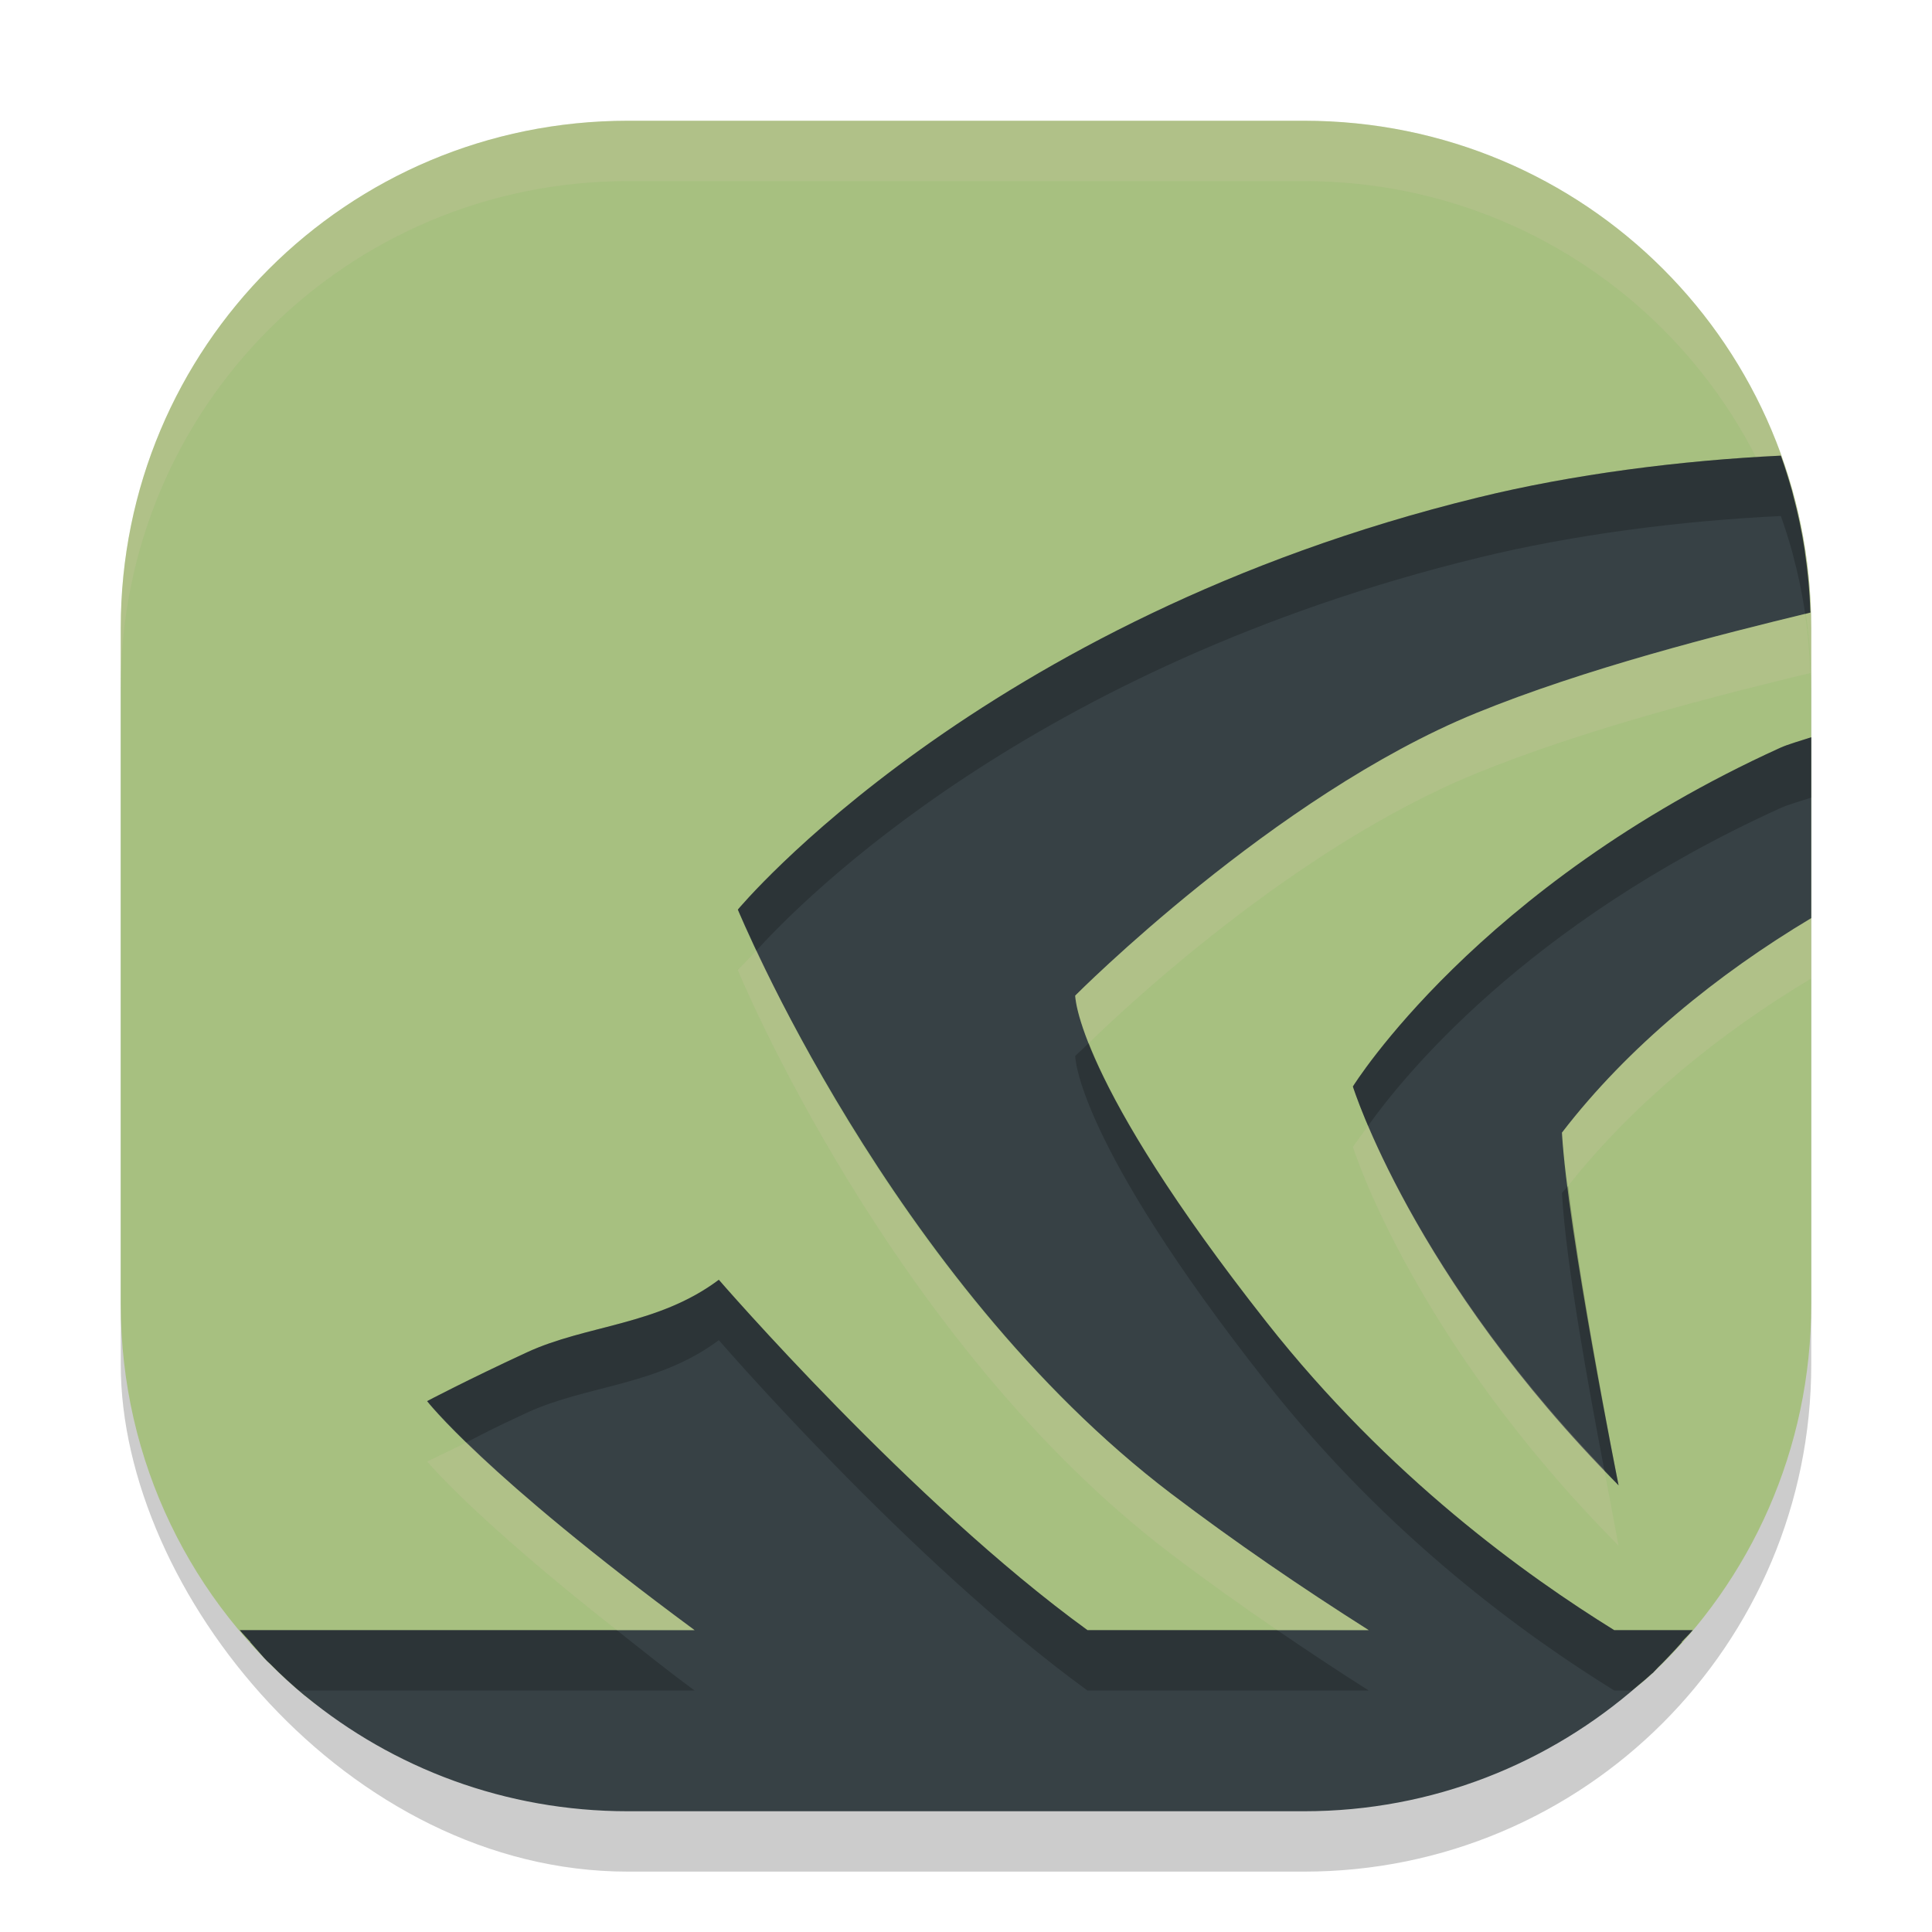 <svg xmlns="http://www.w3.org/2000/svg" width="32" height="32" version="1">
 <rect style="opacity:0.2" width="28" height="28" x="2" y="3" rx="8.4" ry="8.4"/>
 <path style="fill:#a7c080" d="m 10.4,2 h 11.2 c 4.654,0 8.4,3.746 8.4,8.4 v 11.2 c 0,2.408 -1.003,4.573 -2.616,6.102 C 25.88,29.128 23.845,28.88 21.6,28.88 H 10.4 C 8.364,28.88 6.501,29.283 5.05,28.086 3.185,26.547 2,24.217 2,21.6 V 10.4 C 2,5.746 5.746,2 10.4,2 Z"/>
 <path style="opacity:0.2;fill:#d3c6aa" d="M 10.4 2 C 5.747 2 2 5.747 2 10.4 L 2 11.4 C 2 6.747 5.747 3 10.4 3 L 21.6 3 C 26.253 3 30 6.747 30 11.4 L 30 10.4 C 30 5.747 26.253 2 21.6 2 L 10.4 2 z"/>
 <path style="fill:#374145" d="M 29.496 7.547 C 27.85 7.625 26.054 7.853 24.473 8.242 C 16.206 10.264 12.221 15.066 12.221 15.066 C 12.221 15.066 14.736 21.197 19.398 24.74 C 20.456 25.542 21.55 26.29 22.67 27 L 18.012 27 C 15.097 24.887 11.906 21.197 11.906 21.197 C 10.895 21.955 9.72 21.94 8.725 22.4 C 7.729 22.861 7.074 23.207 7.074 23.207 C 7.074 23.207 7.982 24.399 11.504 27 L 3.971 27 C 4.028 27.069 4.091 27.132 4.15 27.199 L 4.145 27.199 C 4.17 27.227 4.195 27.257 4.221 27.285 C 4.289 27.359 4.351 27.438 4.422 27.51 C 4.439 27.527 4.459 27.543 4.477 27.561 C 4.658 27.745 4.849 27.921 5.049 28.086 C 5.049 28.086 5.05 28.086 5.051 28.086 C 5.056 28.09 5.061 28.093 5.066 28.098 C 6.515 29.287 8.371 30 10.4 30 L 21.6 30 C 23.731 30 25.666 29.206 27.145 27.906 C 27.217 27.848 27.288 27.787 27.357 27.723 C 27.366 27.715 27.375 27.711 27.383 27.703 C 27.383 27.703 27.382 27.701 27.383 27.701 C 27.41 27.676 27.432 27.647 27.459 27.621 C 27.461 27.619 27.463 27.617 27.465 27.615 C 27.566 27.517 27.662 27.414 27.758 27.311 C 27.792 27.274 27.825 27.236 27.859 27.199 L 27.852 27.199 C 27.912 27.131 27.979 27.07 28.037 27 L 26.736 27 C 25.282 26.098 23.008 24.475 20.98 21.902 C 17.808 17.877 17.809 16.49 17.809 16.49 C 17.809 16.49 21.1 13.178 24.449 11.811 C 26.261 11.071 28.483 10.51 29.986 10.146 C 29.986 10.14 29.987 10.133 29.986 10.127 C 29.986 10.123 29.984 10.121 29.984 10.117 C 29.974 9.79 29.943 9.469 29.896 9.152 C 29.894 9.133 29.891 9.115 29.889 9.096 C 29.842 8.794 29.779 8.497 29.701 8.207 C 29.695 8.181 29.688 8.157 29.682 8.131 C 29.627 7.937 29.567 7.745 29.5 7.557 C 29.499 7.554 29.497 7.552 29.496 7.549 C 29.496 7.549 29.496 7.547 29.496 7.547 z M 30 12.211 C 29.83 12.268 29.62 12.325 29.484 12.387 C 24.469 14.666 22.408 17.996 22.408 17.996 C 22.408 17.996 23.389 21.158 26.809 24.602 C 26.809 24.602 25.96 20.38 25.871 18.76 C 26.966 17.334 28.452 16.132 30 15.207 L 30 12.211 z"/>
 <path style="opacity:0.2" d="M 29.496 7.547 C 27.85 7.625 26.054 7.853 24.473 8.242 C 16.206 10.264 12.221 15.066 12.221 15.066 C 12.221 15.066 12.393 15.442 12.531 15.742 C 13.274 14.924 17.062 11.055 24.473 9.242 C 26.054 8.853 27.85 8.625 29.496 8.547 L 29.496 8.549 C 29.497 8.552 29.499 8.554 29.5 8.557 C 29.567 8.745 29.627 8.937 29.682 9.131 C 29.688 9.157 29.695 9.181 29.701 9.207 C 29.779 9.497 29.842 9.794 29.889 10.096 C 29.891 10.115 29.894 10.133 29.896 10.152 C 29.897 10.158 29.898 10.164 29.898 10.17 C 29.924 10.164 29.961 10.153 29.986 10.146 C 29.986 10.14 29.987 10.133 29.986 10.127 C 29.986 10.123 29.984 10.121 29.984 10.117 C 29.974 9.79 29.943 9.469 29.896 9.152 L 29.889 9.096 C 29.842 8.794 29.779 8.497 29.701 8.207 C 29.695 8.181 29.688 8.157 29.682 8.131 C 29.627 7.937 29.567 7.745 29.5 7.557 C 29.499 7.554 29.497 7.552 29.496 7.549 L 29.496 7.547 z M 30 12.211 C 29.83 12.268 29.62 12.325 29.484 12.387 C 24.469 14.666 22.408 17.996 22.408 17.996 C 22.408 17.996 22.488 18.242 22.66 18.646 C 23.225 17.856 25.257 15.308 29.484 13.387 C 29.62 13.325 29.83 13.268 30 13.211 L 30 12.211 z M 18.033 17.277 C 17.972 17.337 17.809 17.49 17.809 17.49 C 17.809 17.49 17.808 18.877 20.98 22.902 C 23.008 25.475 25.282 27.098 26.736 28 L 27.027 28 C 27.065 27.968 27.107 27.939 27.145 27.906 C 27.217 27.848 27.288 27.787 27.357 27.723 C 27.366 27.715 27.375 27.711 27.383 27.703 C 27.383 27.703 27.383 27.701 27.383 27.701 C 27.41 27.676 27.432 27.647 27.459 27.621 C 27.461 27.619 27.463 27.617 27.465 27.615 C 27.566 27.517 27.662 27.414 27.758 27.311 C 27.792 27.274 27.825 27.236 27.859 27.199 L 27.852 27.199 C 27.912 27.131 27.979 27.07 28.037 27 L 26.736 27 C 25.282 26.098 23.008 24.475 20.98 21.902 C 19.097 19.512 18.344 18.069 18.033 17.277 z M 25.973 19.643 C 25.941 19.683 25.902 19.719 25.871 19.76 C 25.936 20.939 26.323 23.039 26.572 24.344 C 26.656 24.43 26.722 24.514 26.809 24.602 C 26.809 24.602 26.204 21.546 25.973 19.643 z M 11.906 21.197 C 10.895 21.955 9.72 21.94 8.725 22.4 C 7.729 22.861 7.074 23.207 7.074 23.207 C 7.074 23.207 7.296 23.466 7.727 23.889 C 8.01 23.745 8.122 23.679 8.725 23.4 C 9.72 22.94 10.895 22.955 11.906 22.197 C 11.906 22.197 15.097 25.887 18.012 28 L 22.67 28 C 22.159 27.676 21.654 27.341 21.154 27 L 18.012 27 C 15.097 24.887 11.906 21.197 11.906 21.197 z M 3.971 27 C 4.028 27.069 4.091 27.132 4.15 27.199 L 4.145 27.199 C 4.17 27.227 4.195 27.257 4.221 27.285 C 4.289 27.359 4.351 27.438 4.422 27.51 C 4.439 27.527 4.459 27.543 4.477 27.561 C 4.628 27.715 4.79 27.859 4.955 28 L 11.504 28 C 10.983 27.615 10.627 27.324 10.215 27 L 3.971 27 z"/>
 <path style="opacity:0.2;fill:#d3c6aa" d="m 29.898,10.17 c -1.502,0.364 -3.667,0.913 -5.449,1.641 -3.349,1.368 -6.641,4.68 -6.641,4.68 0,0 0.012,0.246 0.225,0.787 0.558,-0.544 3.398,-3.234 6.416,-4.467 1.812,-0.74 4.034,-1.301 5.537,-1.664 -1.95e-4,-0.006 2.1e-4,-0.013 0,-0.02 -4.18e-4,-0.004 -0.002,-0.006 -0.002,-0.01 -0.011,-0.321 -0.041,-0.637 -0.086,-0.947 z M 30,15.207 c -1.548,0.925 -3.034,2.127 -4.129,3.553 0.012,0.224 0.064,0.577 0.102,0.883 C 27.058,18.27 28.496,17.106 30,16.207 Z m -17.469,0.535 c -0.086,0.094 -0.311,0.324 -0.311,0.324 0,0 2.515,6.131 7.178,9.674 0.575,0.436 1.161,0.853 1.756,1.26 h 1.516 C 21.55,26.29 20.456,25.542 19.398,24.74 15.513,21.787 13.221,17.243 12.531,15.742 Z m 10.129,2.904 c -0.105,0.147 -0.252,0.35 -0.252,0.35 0,0 0.981,3.162 4.4,6.605 0,0 -0.143,-0.771 -0.236,-1.258 -2.323,-2.415 -3.464,-4.642 -3.912,-5.697 z M 7.727,23.889 c -0.185,0.094 -0.652,0.318 -0.652,0.318 0,0 0.767,0.928 3.141,2.793 h 1.289 C 9.438,25.474 8.338,24.489 7.727,23.889 Z"/>
</svg>
